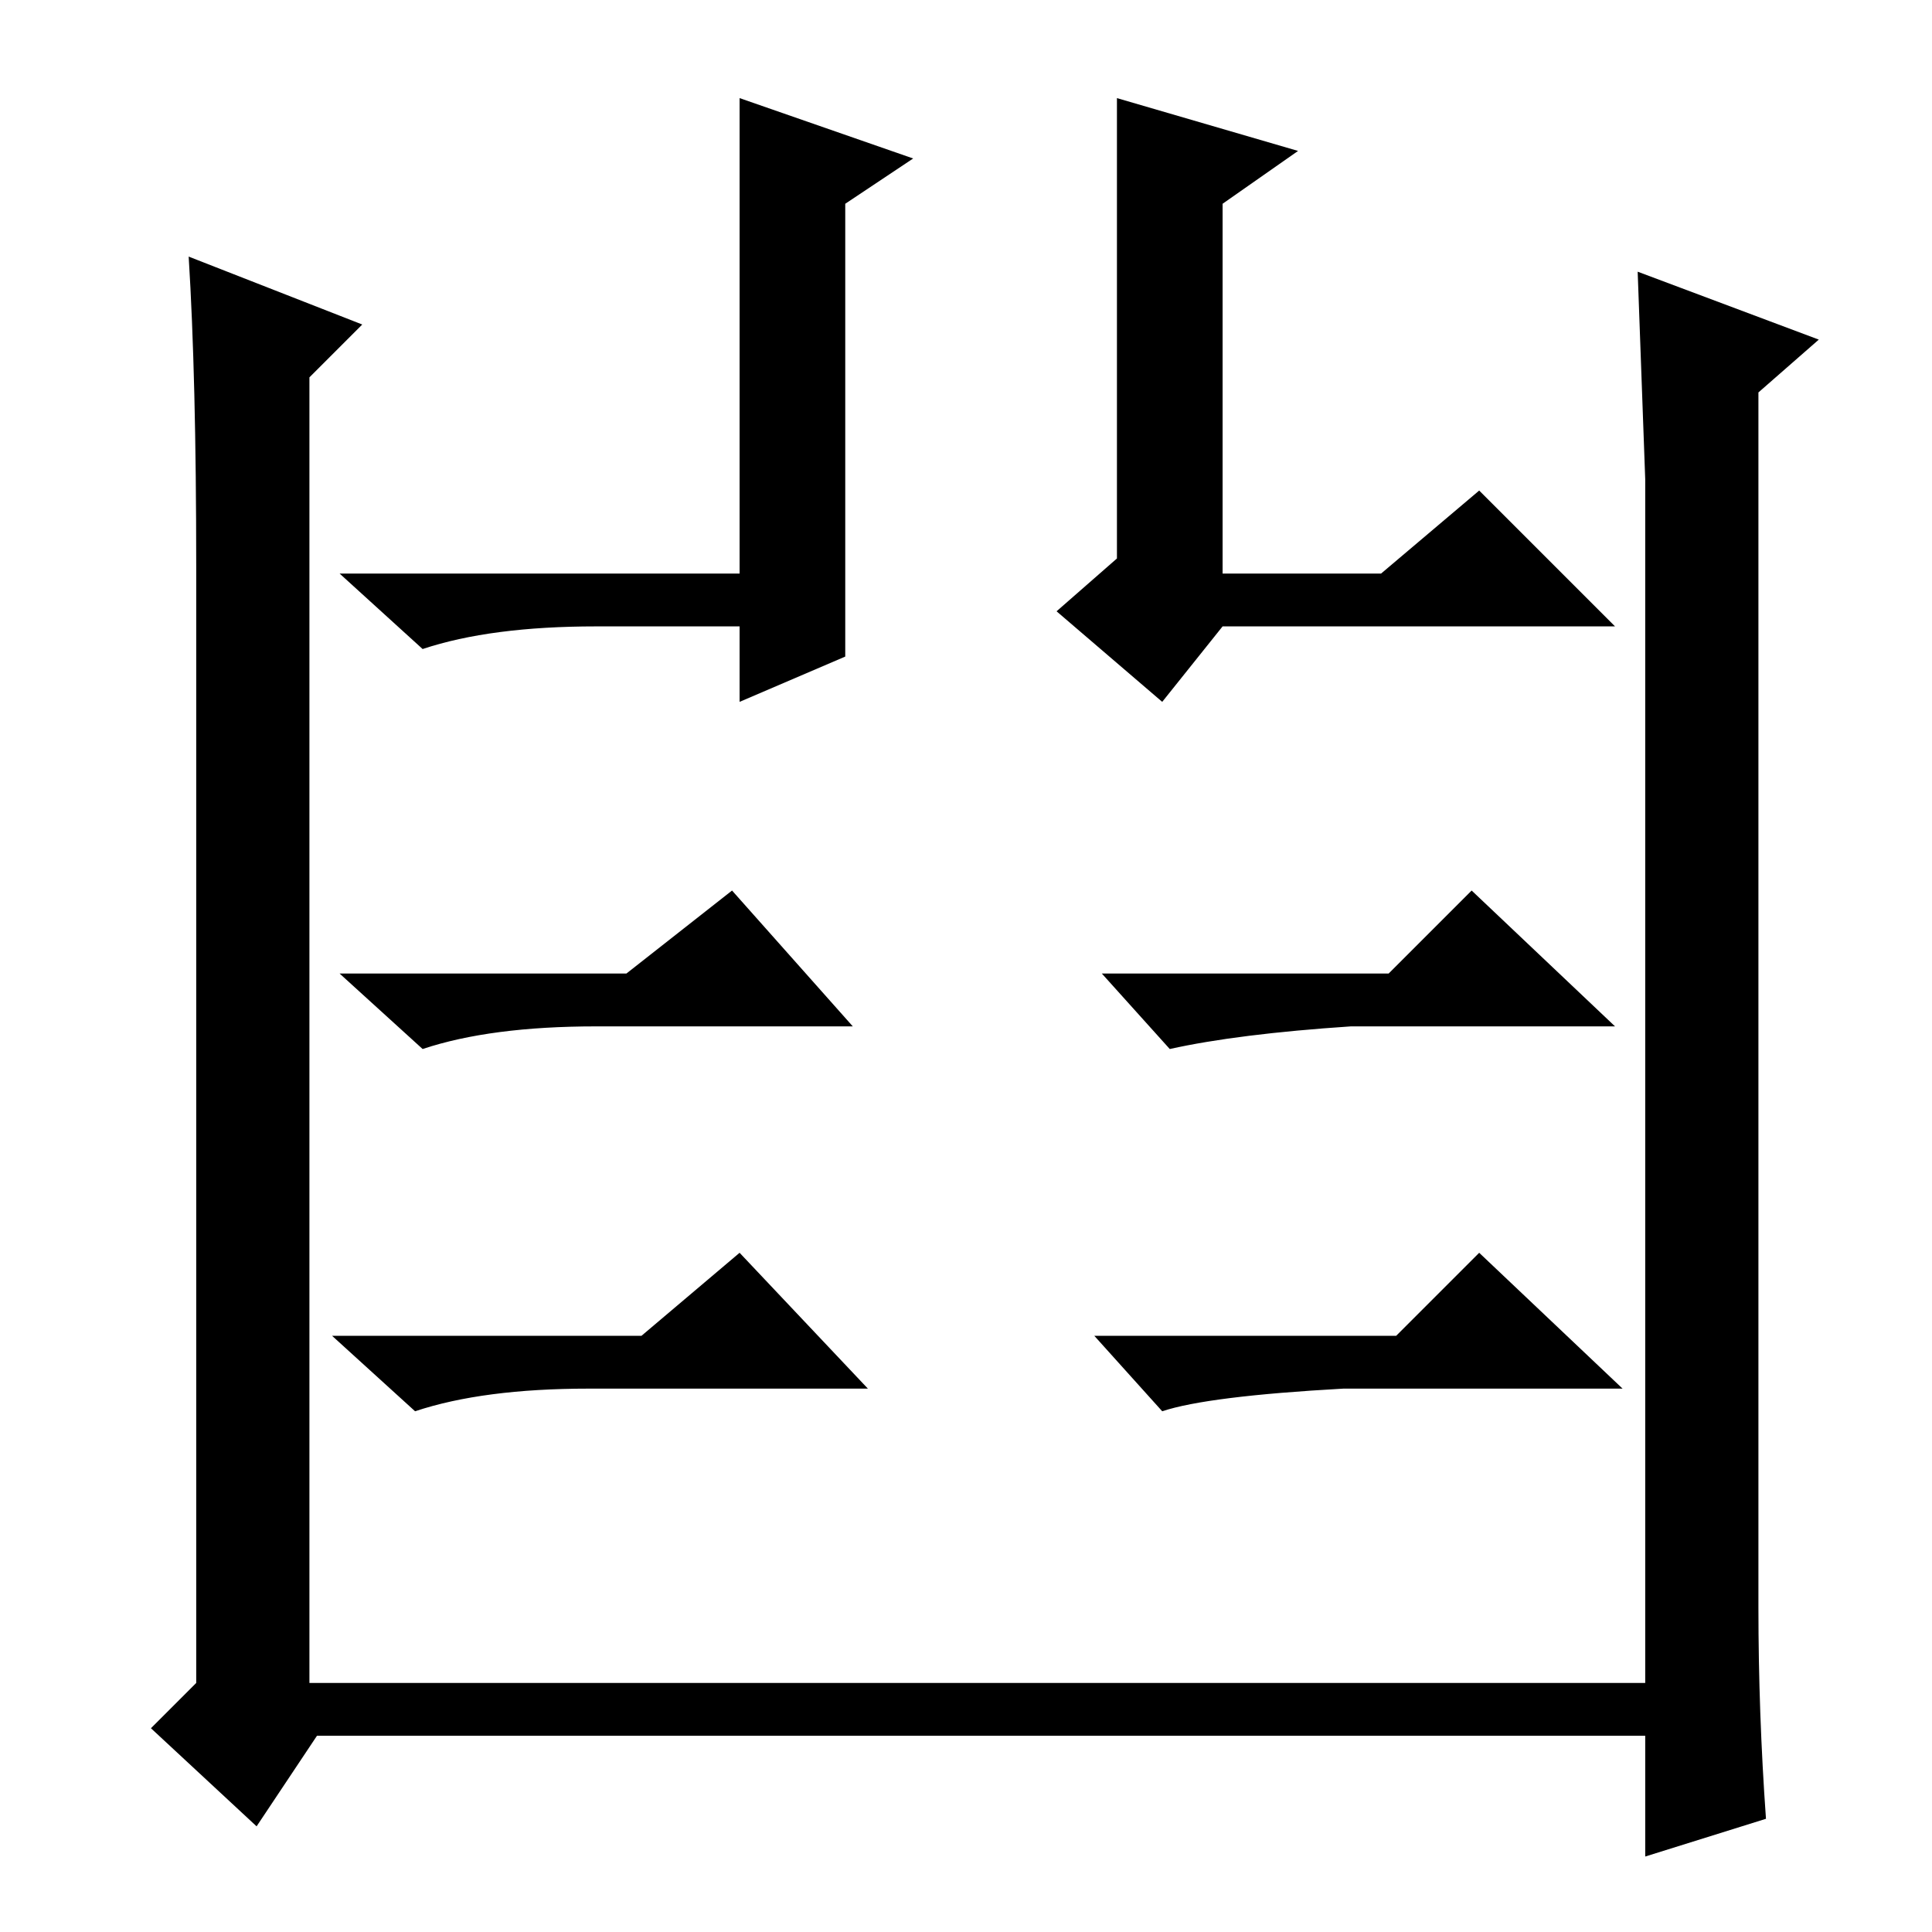 <?xml version="1.0" standalone="no"?>
<!DOCTYPE svg PUBLIC "-//W3C//DTD SVG 1.1//EN" "http://www.w3.org/Graphics/SVG/1.1/DTD/svg11.dtd" >
<svg xmlns="http://www.w3.org/2000/svg" xmlns:xlink="http://www.w3.org/1999/xlink" version="1.1" viewBox="0 -36 256 256">
  <g transform="matrix(1 0 0 -1 0 220)">
   <path fill="currentColor"
d="M234 15l-16 -5v16h-176l-8 -12l-14 13l6 6v148q0 25 -1 41l23 -9l-7 -7v-173h177v159.5t-1 27.5l24 -9l-8 -7v-161q0 -14 1 -28zM172 236l-10 -7v-49h21l13 11l18 -18h-52l-8 -10l-14 12l8 7v61zM112 169l-14 -6v10h-19q-14 0 -23 -3l-11 10h53v63l23 -8l-9 -6v-60z
M83 127l14 11l16 -18h-34q-14 0 -23 -3l-11 10h38zM85 79l13 11l17 -18h-37q-14 0 -23 -3l-11 10h41zM184 127l11 11l19 -18h-35q-15 -1 -24 -3l-9 10h38zM185 79l11 11l19 -18h-37q-18 -1 -24 -3l-9 10h40z" />
  </g>

</svg>
